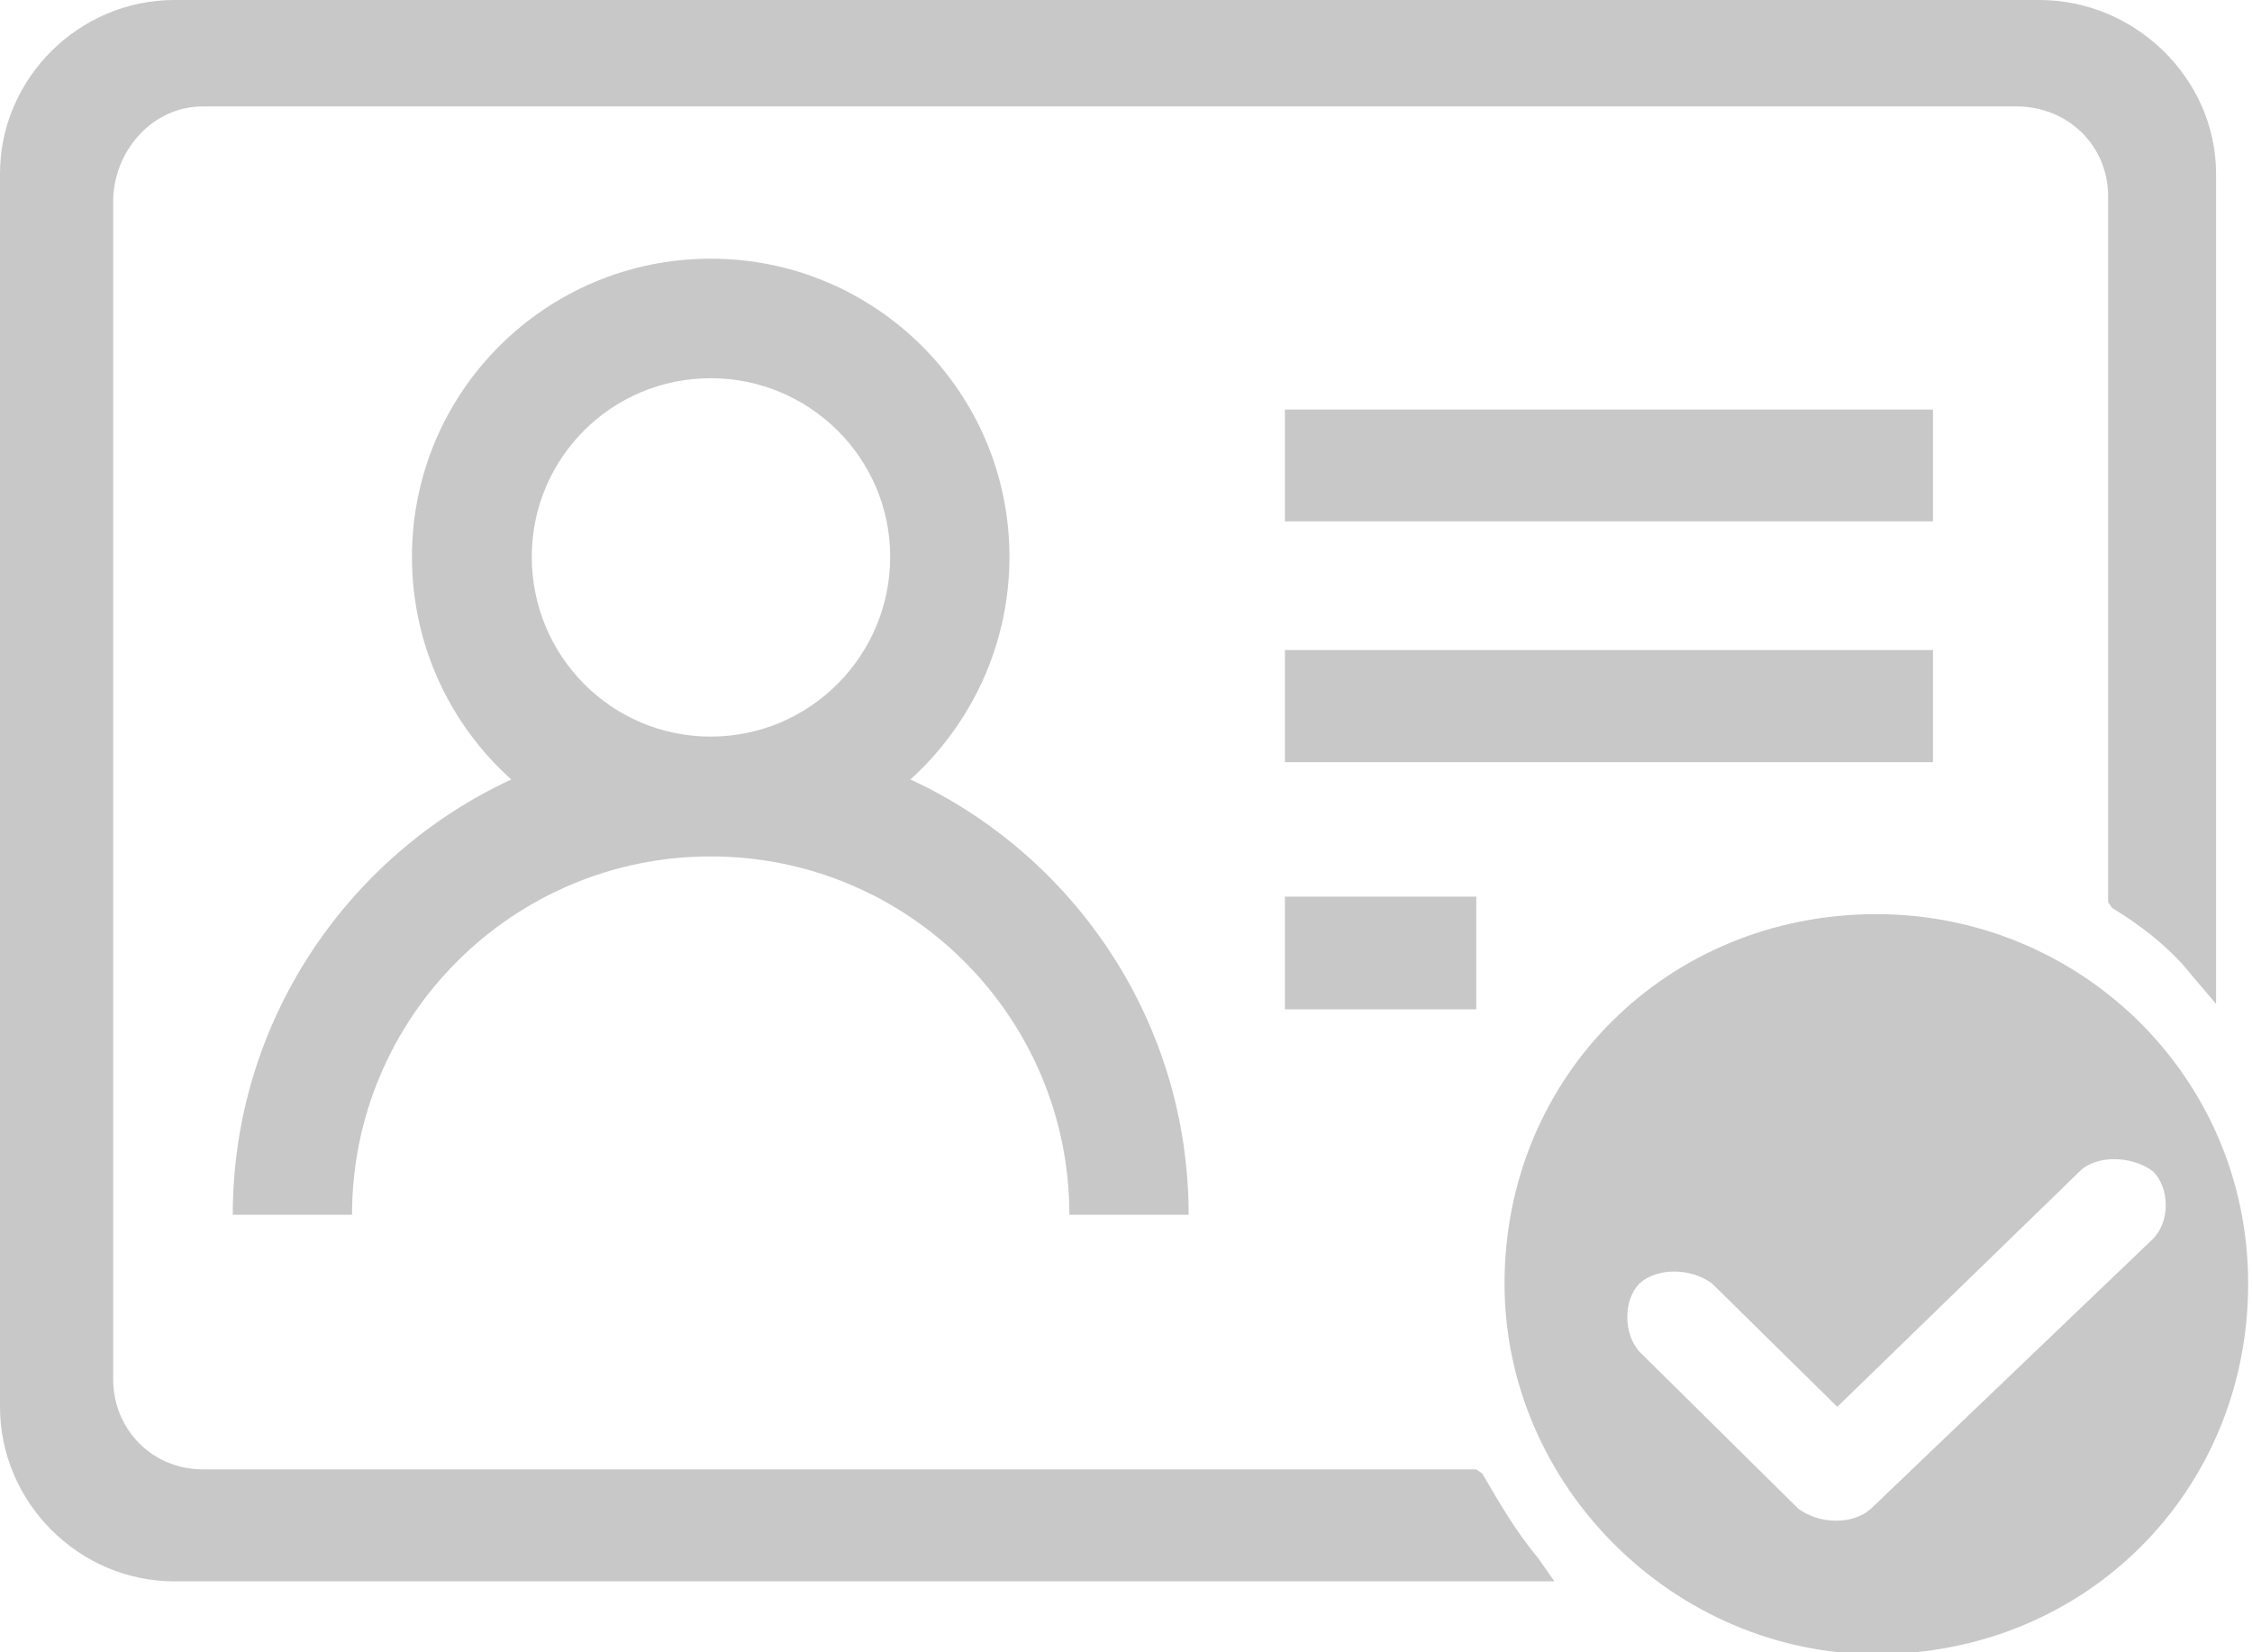 <?xml version="1.0" encoding="utf-8"?>
<!-- Generator: Adobe Illustrator 16.0.0, SVG Export Plug-In . SVG Version: 6.00 Build 0)  -->
<!DOCTYPE svg PUBLIC "-//W3C//DTD SVG 1.1//EN" "http://www.w3.org/Graphics/SVG/1.1/DTD/svg11.dtd">
<svg version="1.1" id="图层_1" xmlns="http://www.w3.org/2000/svg" xmlns:xlink="http://www.w3.org/1999/xlink" x="0px" y="0px"
	 width="32.837px" height="24.095px" viewBox="0 0 32.837 24.095" enable-background="new 0 0 32.837 24.095" xml:space="preserve">
<g>
	<g>
		<path fill-rule="evenodd" clip-rule="evenodd" fill="#C8C8C8" d="M18.736,9.479h9.449v1.635h-9.449V9.479L18.736,9.479
			L18.736,9.479z M21.613,21.486l-0.087-0.06H2.957c-0.742,0-1.307-0.588-1.307-1.314V2.941c0-0.731,0.565-1.389,1.307-1.389h26.447
			c0.747,0,1.335,0.569,1.335,1.311v10.294l0.06,0.083c0.414,0.252,0.845,0.581,1.16,0.982l0.354,0.417V2.534
			C32.312,1.144,31.133,0,29.738,0H2.543C1.149,0,0,1.144,0,2.534v17.979c0,1.395,1.149,2.546,2.543,2.546h20.122l-0.234-0.335
			C22.095,22.322,21.86,21.908,21.613,21.486L21.613,21.486L21.613,21.486z M18.736,13.074h2.79v1.644h-2.79V13.074L18.736,13.074
			L18.736,13.074z M18.736,5.972h9.449v1.63h-9.449V5.972L18.736,5.972L18.736,5.972z M27.36,13.33
			c-3.044,0-5.422,2.366-5.422,5.387c0,2.948,2.475,5.404,5.422,5.404c3.046,0,5.421-2.369,5.421-5.404
			C32.781,15.696,30.328,13.33,27.36,13.33L27.36,13.33L27.36,13.33z M27.282,21.999c-0.257,0.234-0.747,0.234-1.061,0l-2.318-2.291
			c-0.234-0.265-0.234-0.746,0-0.991c0.256-0.234,0.747-0.234,1.062,0l1.825,1.797l3.538-3.437c0.234-0.232,0.745-0.232,1.061,0
			c0.254,0.245,0.254,0.745,0,0.992L27.282,21.999L27.282,21.999L27.282,21.999z M13.275,11.366
			c0.874-0.791,1.444-1.947,1.444-3.247c0-2.403-1.954-4.347-4.356-4.347c-2.405,0-4.356,1.944-4.356,4.347
			c0,1.3,0.565,2.456,1.448,3.247c-2.391,1.109-4.061,3.535-4.061,6.348h1.739c0-2.883,2.343-5.226,5.23-5.226
			s5.23,2.343,5.23,5.226h1.739C17.331,14.9,15.667,12.475,13.275,11.366L13.275,11.366z M10.362,5.515
			c1.443,0,2.618,1.165,2.618,2.604c0,1.448-1.174,2.622-2.618,2.622S7.754,9.567,7.754,8.119C7.754,6.68,8.919,5.515,10.362,5.515
			L10.362,5.515z"/>
	</g>
</g>
</svg>
